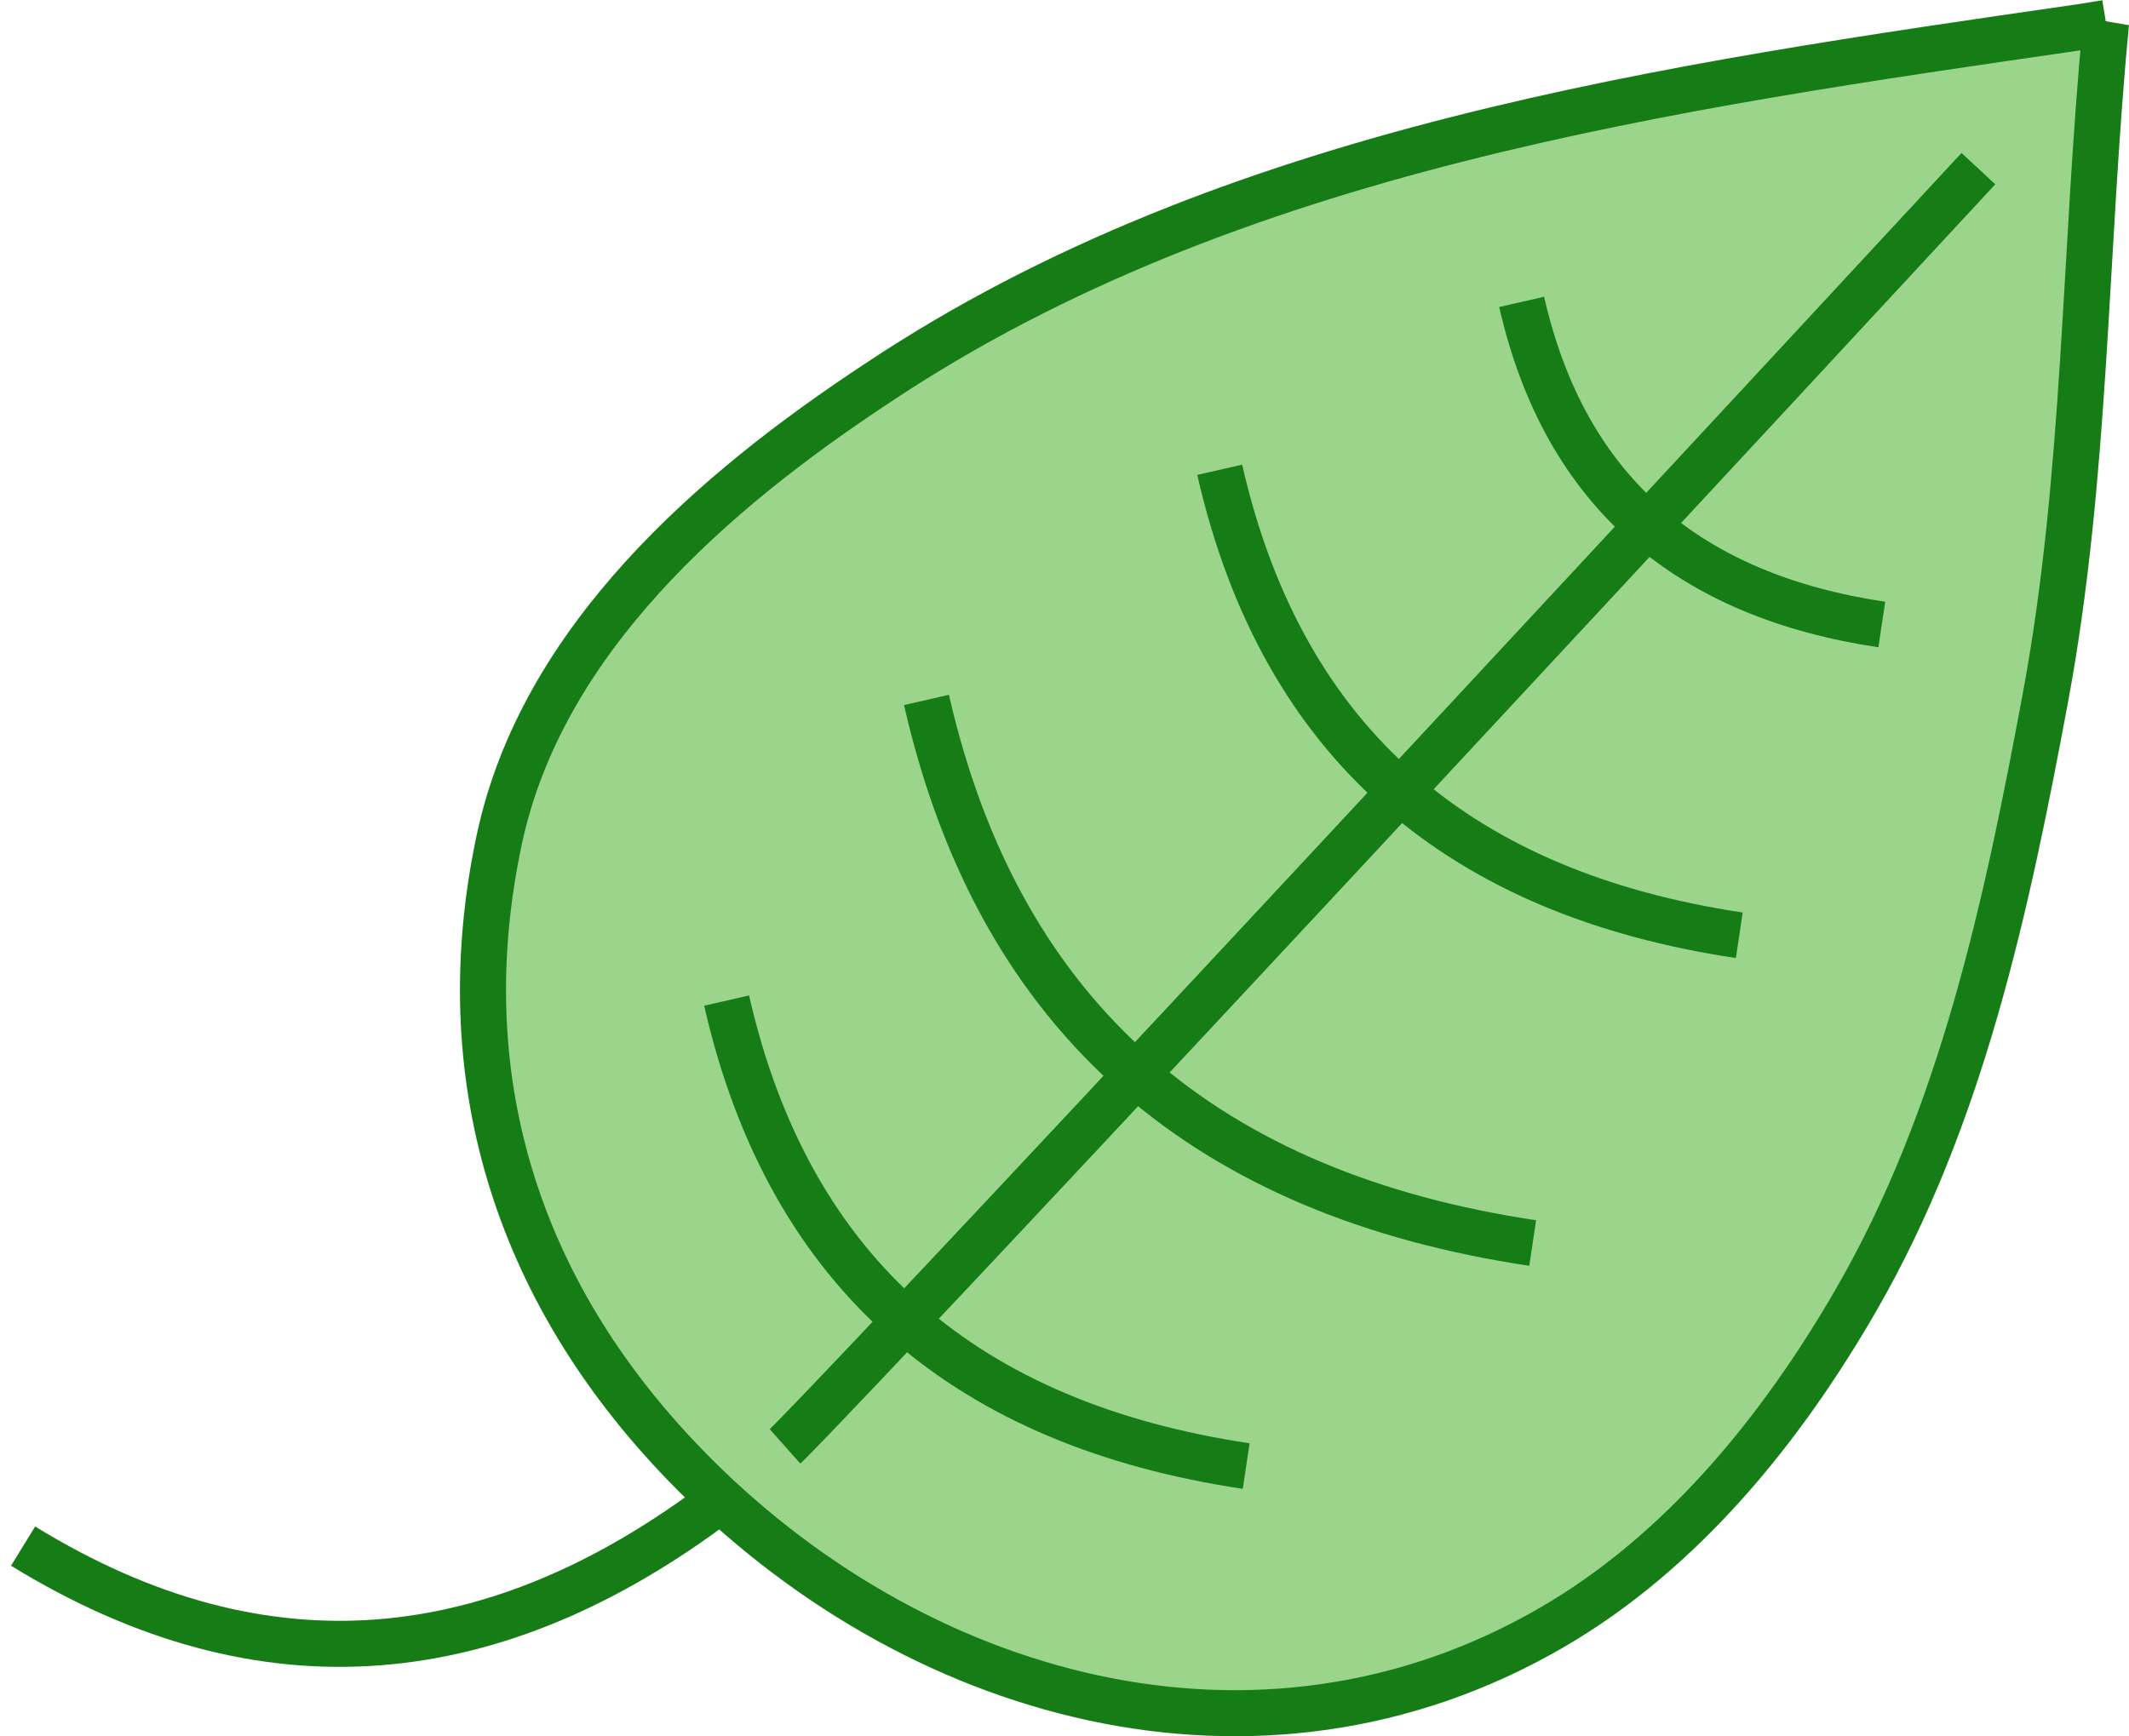 <svg xmlns="http://www.w3.org/2000/svg" viewBox="0 0 173.31 141.37"><path d="M381.57 295.1c-1.77 18.314-1.575 36.925-4.942 54.989-3.133 16.81-6.788 34.095-15.44 49.053-6.09 10.53-14.155 20.461-24.72 26.596-23.915 13.887-52.122 5.835-70.583-13.241-13.902-14.365-19.15-31.903-15.115-50.891 3.45-16.243 17.33-28.331 30.878-37.245 28.595-19.045 64.4-24.085 97.8-28.92l1.062-.168 1.06-.172z" style="stroke:#167d16;stroke-width:3.75;fill:#9BD58B" transform="translate(-210.13 -293.23)"/><path d="M371.18 306.96C278.263 407.24 274.035 411 274.035 411" style="stroke:#167d16;stroke-width:3.75;fill:none" transform="translate(-210.13 -293.23)"/><path d="M309.42 331.48c5.141 22.574 19.839 34.544 42.296 37.902M285.55 350.22c5.998 26.337 23.146 40.303 49.347 44.221M269.28 374.7c5.141 22.574 19.839 34.544 42.296 37.902M334 317.81c3.564 15.647 13.751 23.943 29.316 26.271M212.01 419.12c19.724 12.124 38.559 10.001 56.673-3.692" style="stroke:#167d16;stroke-width:3.75;fill:none" transform="translate(-210.13 -293.23)"/></svg>
